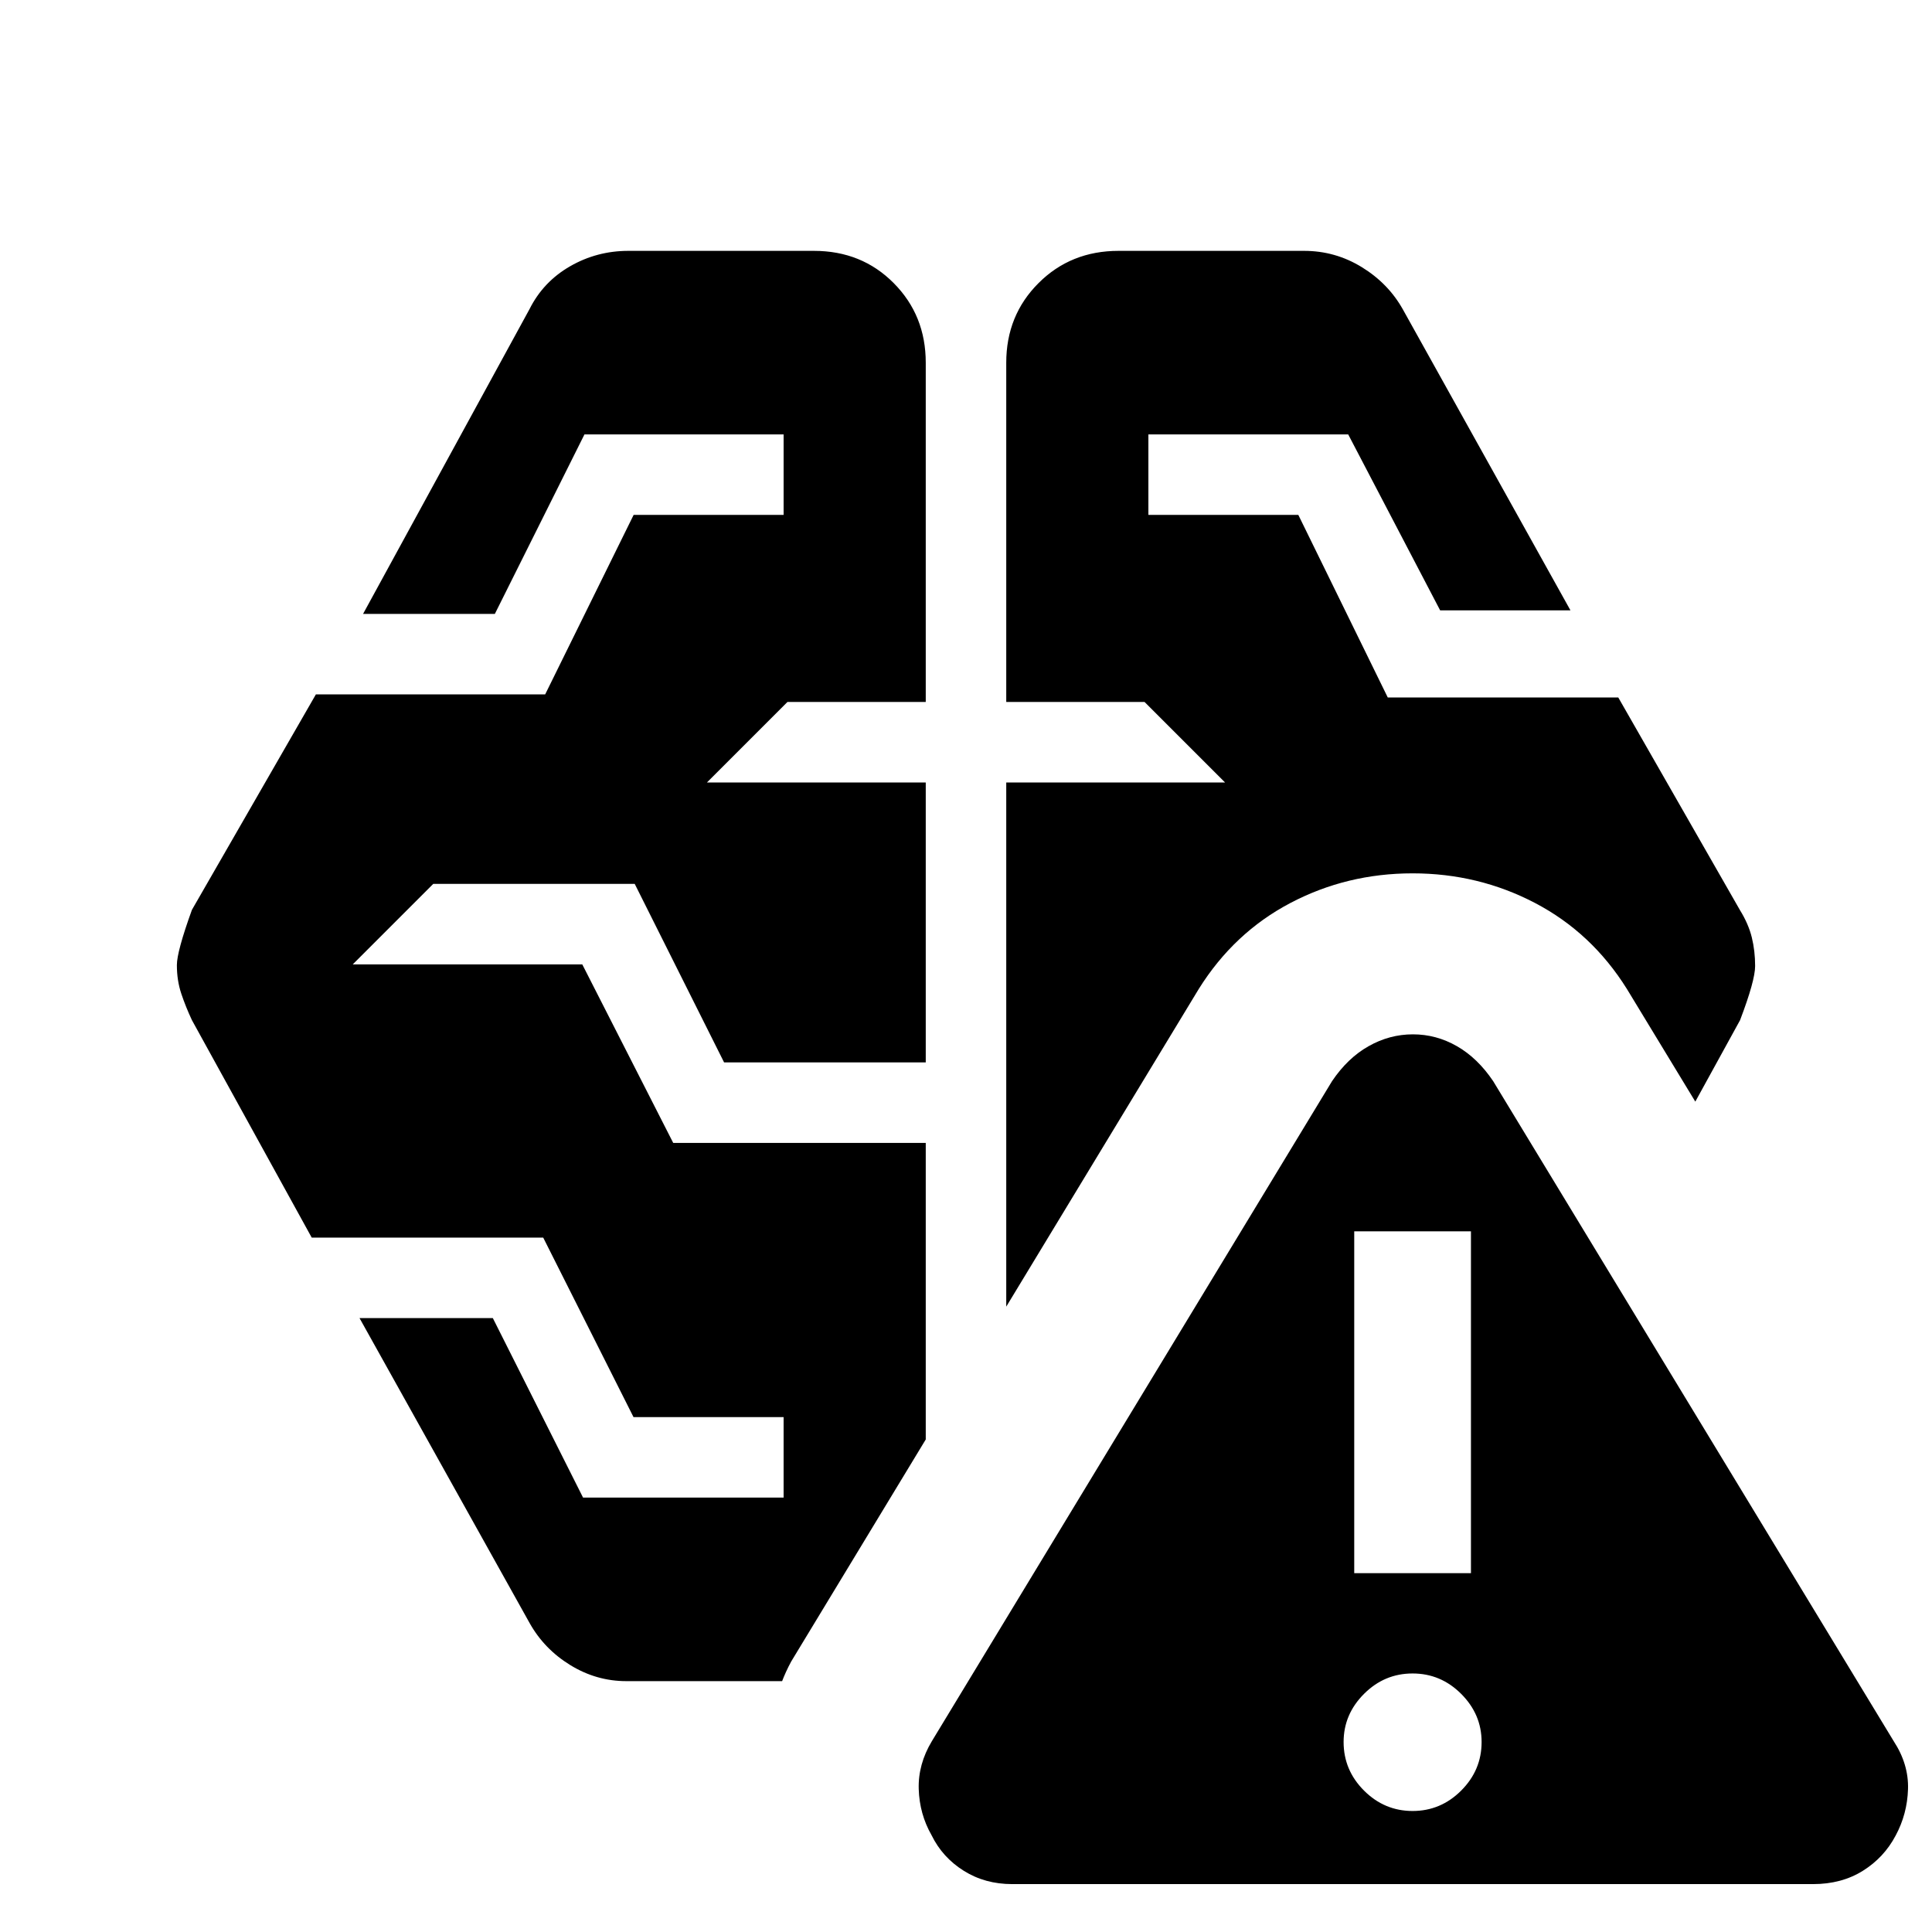 <svg xmlns="http://www.w3.org/2000/svg" height="24" viewBox="0 -960 960 960" width="24"><path d="M502.93-23.8q-13.52 0-24.08-6.64-10.57-6.64-15.96-17.65-6-10.52-6.38-22.9-.38-12.38 6.57-23.9l198.79-327.87q7.76-11.52 18.18-17.4 10.42-5.88 22.02-5.88t21.86 5.88q10.27 5.88 18.03 17.4L940.93-94.89q7.53 11.52 7.15 23.9-.38 12.38-6.15 23.08-5.76 10.93-16.32 17.52t-24.72 6.59H502.93Zm198.98-36.33q14 0 24.14-10.14 10.15-10.14 10.15-24.14 0-13.76-10.15-23.91-10.14-10.14-24.14-10.14t-24.14 10.14q-10.14 10.15-10.14 23.91 0 14 10.14 24.14t24.14 10.14Zm-390.67-64.52q-14.89 0-27.88-7.98-12.99-7.98-20.23-20.94l-84.48-151.47h66.24l44.83 89.19h99.65v-40h-74.58l-44.87-89.19H154.89L95.37-453.09q-3.04-6.48-5.26-13.07-2.22-6.6-2.22-14.3 0-6.74 7.48-27.45l61.59-107.05h113.93l43.96-89.19h74.52v-40h-98.95l-44.53 89.19h-65.48l82.72-151.47q6.81-13.58 20.13-21.25 13.33-7.67 28.98-7.67h92.17q23.78 0 39.68 16.03Q460-803.3 460-779.76v168.56h-68.72l-40 40H460v139.11H359.8l-44.41-88.71H215.28l-40 40h114.05l45.19 88.71H460v147.35l-66.83 110.28q-1.43 2.63-2.63 5.26-1.19 2.63-1.91 4.55h-77.39Zm361.67-53.65h58v-169.85h-58v169.85ZM500-310.74V-571.2h108.72l-40-40H500v-168.56q0-23.54 16.03-39.56 16.02-16.03 39.8-16.03H648q15.5 0 28.68 8.1 13.19 8.1 20.43 21.05l83.24 149.48H715.6l-45.69-87.43h-99.28v40h74.5l44.44 90.72h114.54l60.52 105.76q4.2 6.81 5.84 13.5 1.64 6.69 1.64 14.17 0 7.24-7.48 26.91l-22.24 40.48-34-56q-17.48-27.96-45.62-42.69-28.14-14.74-60.86-14.74-32.71 0-60.74 14.74-28.02 14.73-45.5 42.69L500-310.74Z"/></svg>